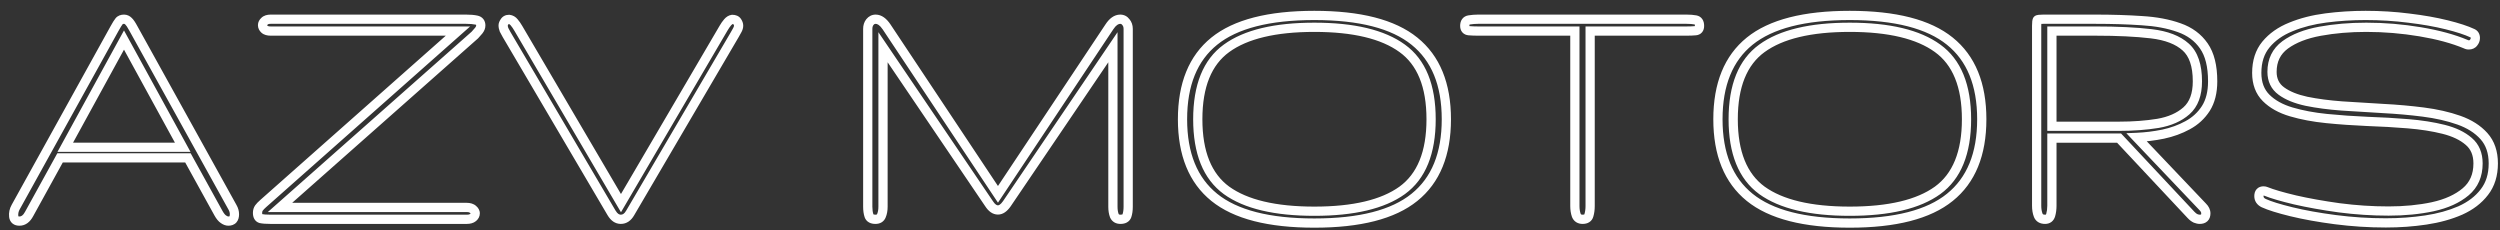 <svg xmlns="http://www.w3.org/2000/svg" width="228" height="21" viewBox="0 0 228 21" fill="none">
<rect x="0" y="0" width="228" height="21" fill="#333333" stroke="none"/>
<path d="M1.25 19.738L0.832 19.784V19.786L1.25 19.738ZM1.431 18.886L1.798 19.092L1.799 19.09L1.431 18.886ZM10.456 2.587L10.824 2.791H10.825L10.456 2.587ZM11.718 1.932L11.42 2.23L11.427 2.237L11.434 2.244L11.718 1.932ZM12.16 2.587L11.788 2.786L11.792 2.791L12.16 2.587ZM21.202 18.903L20.834 19.107L20.838 19.113L21.202 18.903ZM20.383 20L20.628 19.658L20.619 19.652L20.61 19.646L20.383 20ZM19.924 19.443L19.556 19.646L19.557 19.649L19.924 19.443ZM17.14 14.398L17.508 14.194L17.388 13.977H17.14V14.398ZM5.477 14.398V13.977H5.228L5.108 14.195L5.477 14.398ZM2.659 19.509L2.29 19.305L2.286 19.313L2.659 19.509ZM5.952 13.431L5.582 13.229L5.241 13.852H5.952V13.431ZM16.664 13.431V13.852H17.375L17.034 13.229L16.664 13.431ZM11.308 3.652L11.677 3.45L11.308 2.776L10.939 3.45L11.308 3.652ZM1.775 19.743C1.674 19.743 1.658 19.72 1.671 19.731C1.678 19.736 1.68 19.741 1.68 19.74C1.679 19.737 1.672 19.723 1.668 19.69L0.832 19.786C0.858 20.006 0.947 20.226 1.141 20.384C1.328 20.537 1.558 20.585 1.775 20.585V19.743ZM1.669 19.691C1.646 19.489 1.685 19.293 1.798 19.092L1.063 18.68C0.87 19.026 0.789 19.397 0.832 19.784L1.669 19.691ZM1.799 19.09L10.824 2.791L10.088 2.384L1.062 18.682L1.799 19.09ZM10.825 2.791C10.999 2.475 11.12 2.286 11.192 2.199L10.54 1.666C10.415 1.818 10.263 2.067 10.088 2.384L10.825 2.791ZM11.192 2.199C11.195 2.195 11.198 2.191 11.209 2.187C11.222 2.182 11.252 2.173 11.308 2.173V1.331C11.022 1.331 10.739 1.423 10.54 1.666L11.192 2.199ZM11.308 2.173C11.336 2.173 11.369 2.179 11.42 2.23L12.015 1.635C11.826 1.445 11.585 1.331 11.308 1.331V2.173ZM11.434 2.244C11.496 2.3 11.615 2.46 11.788 2.786L12.531 2.389C12.355 2.06 12.179 1.783 12.001 1.621L11.434 2.244ZM11.792 2.791L20.834 19.107L21.57 18.698L12.528 2.383L11.792 2.791ZM20.838 19.113C20.924 19.263 20.961 19.404 20.961 19.541H21.803C21.803 19.242 21.72 18.957 21.566 18.692L20.838 19.113ZM20.961 19.541C20.961 19.695 20.926 19.731 20.929 19.728C20.94 19.715 20.933 19.743 20.825 19.743V20.585C21.089 20.585 21.36 20.509 21.557 20.289C21.745 20.078 21.803 19.803 21.803 19.541H20.961ZM20.825 19.743C20.795 19.743 20.732 19.732 20.628 19.658L20.138 20.342C20.34 20.486 20.571 20.585 20.825 20.585V19.743ZM20.61 19.646C20.543 19.603 20.432 19.488 20.291 19.237L19.557 19.649C19.722 19.944 19.917 20.201 20.155 20.354L20.61 19.646ZM20.293 19.24L17.508 14.194L16.771 14.601L19.556 19.646L20.293 19.24ZM17.14 13.977H5.477V14.819H17.14V13.977ZM5.108 14.195L2.29 19.305L3.028 19.712L5.845 14.601L5.108 14.195ZM2.286 19.313C2.099 19.67 1.922 19.743 1.775 19.743V20.585C2.348 20.585 2.761 20.221 3.032 19.704L2.286 19.313ZM5.952 13.852H16.664V13.01H5.952V13.852ZM17.034 13.229L11.677 3.45L10.939 3.854L16.295 13.634L17.034 13.229ZM10.939 3.45L5.582 13.229L6.321 13.634L11.677 3.854L10.939 3.45ZM23.782 19.934L23.669 20.34L23.679 20.343L23.69 20.345L23.782 19.934ZM24.011 18.559L24.288 18.875L24.29 18.874L24.011 18.559ZM41.767 2.833L42.046 3.148L42.877 2.412H41.767V2.833ZM24.126 1.932L24.409 2.244L24.416 2.237L24.423 2.23L24.126 1.932ZM43.455 1.834L43.365 2.245L43.369 2.246L43.455 1.834ZM43.668 2.784L43.989 3.056L43.994 3.05L43.998 3.044L43.668 2.784ZM43.307 3.194L43.586 3.509L43.603 3.494L43.617 3.478L43.307 3.194ZM25.534 18.919L25.255 18.604L24.423 19.34H25.534V18.919ZM43.143 19.099L42.859 19.409L42.866 19.416L42.874 19.422L43.143 19.099ZM24.682 19.579C24.285 19.579 24.023 19.557 23.873 19.524L23.69 20.345C23.934 20.399 24.272 20.421 24.682 20.421V19.579ZM23.894 19.529C23.893 19.529 23.901 19.531 23.911 19.539C23.921 19.547 23.926 19.555 23.927 19.556C23.927 19.556 23.922 19.547 23.917 19.523C23.912 19.498 23.908 19.461 23.908 19.41H23.066C23.066 19.598 23.096 19.796 23.194 19.969C23.299 20.156 23.465 20.283 23.669 20.34L23.894 19.529ZM23.908 19.41C23.908 19.308 23.932 19.252 23.958 19.216L23.277 18.72C23.129 18.925 23.066 19.163 23.066 19.41H23.908ZM23.958 19.216C24.02 19.131 24.125 19.018 24.288 18.875L23.734 18.242C23.547 18.405 23.39 18.565 23.277 18.72L23.958 19.216ZM24.29 18.874L42.046 3.148L41.488 2.518L23.732 18.243L24.29 18.874ZM41.767 2.412H24.682V3.254H41.767V2.412ZM24.682 2.412C24.481 2.412 24.418 2.367 24.409 2.358L23.842 2.981C24.073 3.19 24.382 3.254 24.682 3.254V2.412ZM24.409 2.358C24.382 2.334 24.373 2.318 24.37 2.312C24.368 2.307 24.366 2.302 24.366 2.293H23.524C23.524 2.571 23.648 2.804 23.842 2.981L24.409 2.358ZM24.366 2.293C24.366 2.292 24.366 2.293 24.366 2.294C24.366 2.295 24.366 2.295 24.367 2.292C24.369 2.287 24.379 2.27 24.409 2.244L23.842 1.621C23.657 1.789 23.524 2.016 23.524 2.293H24.366ZM24.423 2.23C24.433 2.22 24.49 2.173 24.682 2.173V1.331C24.373 1.331 24.058 1.405 23.828 1.635L24.423 2.23ZM24.682 2.173H42.504V1.331H24.682V2.173ZM42.504 2.173C42.87 2.173 43.154 2.199 43.365 2.245L43.544 1.423C43.253 1.359 42.904 1.331 42.504 1.331V2.173ZM43.369 2.246C43.4 2.253 43.416 2.26 43.422 2.263C43.427 2.266 43.425 2.265 43.421 2.261C43.411 2.248 43.427 2.255 43.427 2.325H44.269C44.269 2.122 44.219 1.911 44.078 1.735C43.936 1.557 43.74 1.464 43.54 1.422L43.369 2.246ZM43.427 2.325C43.427 2.361 43.414 2.425 43.337 2.524L43.998 3.044C44.161 2.837 44.269 2.596 44.269 2.325H43.427ZM43.346 2.512C43.23 2.65 43.113 2.782 42.997 2.909L43.617 3.478C43.741 3.343 43.865 3.202 43.989 3.056L43.346 2.512ZM43.028 2.878L25.255 18.604L25.813 19.234L43.586 3.509L43.028 2.878ZM25.534 19.34H42.57V18.498H25.534V19.34ZM42.57 19.34C42.759 19.34 42.832 19.385 42.859 19.409L43.428 18.789C43.192 18.573 42.883 18.498 42.57 18.498V19.34ZM42.874 19.422C42.908 19.451 42.919 19.469 42.921 19.473C42.922 19.474 42.921 19.473 42.92 19.469C42.919 19.466 42.919 19.462 42.919 19.459H43.761C43.761 19.168 43.609 18.939 43.413 18.776L42.874 19.422ZM42.919 19.459C42.919 19.461 42.919 19.462 42.919 19.462V19.463C42.919 19.463 42.918 19.464 42.918 19.465C42.915 19.47 42.905 19.487 42.874 19.513L43.413 20.16C43.618 19.988 43.761 19.752 43.761 19.459H42.919ZM42.874 19.513C42.847 19.535 42.768 19.579 42.57 19.579V20.421C42.875 20.421 43.177 20.356 43.413 20.16L42.874 19.513ZM42.57 19.579H24.682V20.421H42.57V19.579ZM55.781 19.427L55.418 19.64L55.42 19.643L55.781 19.427ZM46.198 3.144L45.833 3.353L45.835 3.358L46.198 3.144ZM45.969 2.719L45.576 2.87L45.583 2.889L45.592 2.907L45.969 2.719ZM46.018 1.981L46.368 2.215L46.372 2.208L46.376 2.202L46.018 1.981ZM46.427 1.768L46.476 1.35L46.452 1.348H46.427V1.768ZM46.886 2.031L46.555 2.291L46.561 2.298L46.566 2.304L46.886 2.031ZM47.263 2.571L46.898 2.782L46.9 2.784L47.263 2.571ZM56.632 18.526L56.269 18.739L56.633 19.357L56.995 18.739L56.632 18.526ZM65.986 2.571L66.349 2.784L66.35 2.782L65.986 2.571ZM66.788 1.768V1.348H66.758L66.729 1.352L66.788 1.768ZM67.247 2.735L66.876 2.535L66.871 2.547L67.247 2.735ZM67.018 3.144L66.659 2.924L66.655 2.931L67.018 3.144ZM57.468 19.427L57.105 19.214L57.102 19.218L57.468 19.427ZM56.616 19.579C56.488 19.579 56.326 19.517 56.142 19.21L55.42 19.643C55.694 20.101 56.089 20.421 56.616 20.421V19.579ZM56.143 19.213L46.561 2.931L45.835 3.358L55.418 19.64L56.143 19.213ZM46.563 2.936C46.479 2.788 46.407 2.653 46.345 2.53L45.592 2.907C45.662 3.046 45.742 3.195 45.833 3.353L46.563 2.936ZM46.361 2.567C46.323 2.466 46.308 2.381 46.308 2.309H45.466C45.466 2.499 45.506 2.687 45.576 2.87L46.361 2.567ZM46.308 2.309C46.308 2.334 46.302 2.339 46.31 2.318C46.318 2.298 46.335 2.264 46.368 2.215L45.668 1.748C45.566 1.9 45.466 2.095 45.466 2.309H46.308ZM46.376 2.202C46.381 2.195 46.383 2.193 46.383 2.193C46.382 2.194 46.381 2.195 46.38 2.195C46.377 2.197 46.388 2.189 46.427 2.189V1.348C46.115 1.348 45.833 1.478 45.659 1.761L46.376 2.202ZM46.378 2.186C46.448 2.195 46.501 2.222 46.555 2.291L47.217 1.77C47.031 1.534 46.778 1.386 46.476 1.35L46.378 2.186ZM46.566 2.304C46.678 2.434 46.789 2.593 46.898 2.782L47.627 2.36C47.496 2.134 47.356 1.932 47.206 1.757L46.566 2.304ZM46.9 2.784L56.269 18.739L56.995 18.313L47.626 2.358L46.9 2.784ZM56.995 18.739L66.349 2.784L65.623 2.358L56.269 18.313L56.995 18.739ZM66.35 2.782C66.46 2.593 66.571 2.434 66.682 2.304L66.043 1.757C65.892 1.932 65.752 2.134 65.621 2.36L66.35 2.782ZM66.682 2.304C66.767 2.205 66.824 2.189 66.848 2.185L66.729 1.352C66.447 1.392 66.22 1.55 66.043 1.757L66.682 2.304ZM66.788 2.189C66.849 2.189 66.877 2.199 66.884 2.202C66.886 2.204 66.887 2.204 66.884 2.202C66.881 2.2 66.88 2.198 66.88 2.198L67.581 1.732C67.391 1.447 67.087 1.348 66.788 1.348V2.189ZM66.88 2.198C66.936 2.282 66.941 2.327 66.941 2.342H67.783C67.783 2.116 67.7 1.911 67.581 1.732L66.88 2.198ZM66.941 2.342C66.941 2.372 66.931 2.435 66.876 2.535L67.618 2.934C67.716 2.751 67.783 2.551 67.783 2.342H66.941ZM66.871 2.547C66.811 2.665 66.741 2.791 66.659 2.924L67.376 3.365C67.469 3.214 67.552 3.067 67.623 2.923L66.871 2.547ZM66.655 2.931L57.105 19.214L57.831 19.64L67.381 3.357L66.655 2.931ZM57.102 19.218C56.936 19.509 56.774 19.579 56.616 19.579V20.421C57.157 20.421 57.563 20.109 57.833 19.636L57.102 19.218ZM79.253 19.672L78.854 19.806L78.856 19.811L79.253 19.672ZM79.335 2.014L79.009 1.749L79.007 1.751L79.335 2.014ZM80.859 2.456L81.209 2.223L81.208 2.221L80.859 2.456ZM91.015 17.723L90.664 17.956L91.015 18.483L91.365 17.956L91.015 17.723ZM101.17 2.456L101.521 2.69L101.523 2.686L101.17 2.456ZM102.678 2.014L102.341 2.267L102.35 2.279L102.359 2.29L102.678 2.014ZM102.776 19.672L103.173 19.811L103.175 19.805L102.776 19.672ZM101.629 19.672L101.236 19.822L101.24 19.834L101.245 19.845L101.629 19.672ZM101.498 4.307H101.919V2.936L101.15 4.071L101.498 4.307ZM91.817 18.591L92.161 18.834L92.166 18.827L91.817 18.591ZM90.212 18.591L90.565 18.363L90.56 18.355L90.212 18.591ZM80.531 4.307L80.879 4.071L80.11 2.936V4.307H80.531ZM80.384 19.672L79.997 19.507L79.993 19.516L80.384 19.672ZM79.843 19.579C79.729 19.579 79.678 19.559 79.662 19.55C79.656 19.547 79.656 19.545 79.656 19.546C79.657 19.547 79.654 19.544 79.651 19.533L78.856 19.811C78.927 20.015 79.062 20.18 79.254 20.286C79.435 20.387 79.641 20.421 79.843 20.421V19.579ZM79.653 19.539C79.594 19.364 79.56 19.138 79.56 18.853H78.718C78.718 19.202 78.76 19.522 78.854 19.805L79.653 19.539ZM79.56 18.853V2.637H78.718V18.853H79.56ZM79.56 2.637C79.56 2.461 79.604 2.352 79.664 2.277L79.007 1.751C78.805 2.004 78.718 2.309 78.718 2.637H79.56ZM79.662 2.28C79.732 2.194 79.79 2.173 79.859 2.173V1.331C79.513 1.331 79.223 1.485 79.009 1.749L79.662 2.28ZM79.859 2.173C79.999 2.173 80.222 2.265 80.51 2.692L81.208 2.221C80.862 1.709 80.419 1.331 79.859 1.331V2.173ZM80.508 2.69L90.664 17.956L91.365 17.49L81.209 2.223L80.508 2.69ZM91.365 17.956L101.521 2.69L100.82 2.223L90.664 17.49L91.365 17.956ZM101.523 2.686C101.796 2.266 102.018 2.173 102.17 2.173V1.331C101.6 1.331 101.156 1.707 100.818 2.227L101.523 2.686ZM102.17 2.173C102.237 2.173 102.284 2.191 102.341 2.267L103.014 1.762C102.809 1.487 102.518 1.331 102.17 1.331V2.173ZM102.359 2.29C102.425 2.365 102.47 2.47 102.47 2.637H103.311C103.311 2.301 103.214 1.991 102.996 1.738L102.359 2.29ZM102.47 2.637V18.853H103.311V2.637H102.47ZM102.47 18.853C102.47 19.138 102.435 19.364 102.376 19.539L103.175 19.805C103.269 19.522 103.311 19.202 103.311 18.853H102.47ZM102.379 19.533C102.375 19.544 102.372 19.547 102.373 19.546C102.373 19.545 102.373 19.547 102.367 19.55C102.351 19.559 102.301 19.579 102.186 19.579V20.421C102.388 20.421 102.594 20.387 102.775 20.286C102.967 20.18 103.102 20.015 103.173 19.811L102.379 19.533ZM102.186 19.579C102.105 19.579 102.068 19.563 102.055 19.555C102.046 19.55 102.031 19.539 102.013 19.5L101.245 19.845C101.326 20.024 101.452 20.177 101.629 20.281C101.801 20.382 101.994 20.421 102.186 20.421V19.579ZM102.022 19.523C101.958 19.353 101.919 19.133 101.919 18.853H101.077C101.077 19.207 101.126 19.533 101.236 19.822L102.022 19.523ZM101.919 18.853V4.307H101.077V18.853H101.919ZM101.15 4.071L91.469 18.355L92.166 18.827L101.847 4.544L101.15 4.071ZM91.473 18.349C91.238 18.683 91.08 18.727 91.015 18.727V19.569C91.495 19.569 91.873 19.243 92.161 18.834L91.473 18.349ZM91.015 18.727C90.925 18.727 90.769 18.678 90.565 18.363L89.859 18.82C90.135 19.247 90.515 19.569 91.015 19.569V18.727ZM90.56 18.355L80.879 4.071L80.183 4.544L89.863 18.827L90.56 18.355ZM80.11 4.307V18.853H80.952V4.307H80.11ZM80.11 18.853C80.11 19.128 80.067 19.342 79.997 19.507L80.77 19.838C80.896 19.544 80.952 19.212 80.952 18.853H80.11ZM79.993 19.516C79.979 19.551 79.968 19.556 79.965 19.558C79.957 19.563 79.925 19.579 79.843 19.579V20.421C80.034 20.421 80.228 20.383 80.401 20.278C80.578 20.171 80.701 20.012 80.774 19.829L79.993 19.516ZM128.993 3.75L128.728 4.078L128.729 4.079L128.993 3.75ZM128.993 18.002L128.729 17.673L128.728 17.674L128.993 18.002ZM127.879 17.363L128.125 17.704L128.126 17.703L127.879 17.363ZM127.879 4.406L127.631 4.746L127.633 4.747L127.879 4.406ZM111.858 17.363L111.61 17.702L111.612 17.704L111.858 17.363ZM119.869 19.923C115.756 19.923 112.831 19.146 111.009 17.674L110.48 18.329C112.524 19.98 115.682 20.765 119.869 20.765V19.923ZM111.009 17.674C109.202 16.214 108.266 13.977 108.266 10.876H107.424C107.424 14.153 108.421 16.666 110.48 18.329L111.009 17.674ZM108.266 10.876C108.266 7.775 109.202 5.538 111.009 4.078L110.48 3.423C108.421 5.086 107.424 7.599 107.424 10.876H108.266ZM111.009 4.078C112.831 2.606 115.756 1.829 119.869 1.829V0.987C115.682 0.987 112.524 1.772 110.48 3.423L111.009 4.078ZM119.869 1.829C123.981 1.829 126.906 2.606 128.728 4.078L129.257 3.423C127.213 1.772 124.055 0.987 119.869 0.987V1.829ZM128.729 4.079C130.547 5.539 131.487 7.776 131.487 10.876H132.329C132.329 7.598 131.326 5.085 129.256 3.422L128.729 4.079ZM131.487 10.876C131.487 13.976 130.547 16.213 128.729 17.673L129.256 18.33C131.326 16.667 132.329 14.154 132.329 10.876H131.487ZM128.728 17.674C126.906 19.146 123.981 19.923 119.869 19.923V20.765C124.055 20.765 127.213 19.98 129.257 18.329L128.728 17.674ZM119.869 19.684C123.486 19.684 126.262 19.047 128.125 17.704L127.633 17.021C125.979 18.212 123.415 18.842 119.869 18.842V19.684ZM128.126 17.703C130.033 16.318 130.937 14 130.937 10.876H130.095C130.095 13.846 129.241 15.853 127.631 17.022L128.126 17.703ZM130.937 10.876C130.937 7.753 130.033 5.439 128.125 4.064L127.633 4.747C129.241 5.906 130.095 7.906 130.095 10.876H130.937ZM128.126 4.065C126.263 2.711 123.487 2.068 119.869 2.068V2.91C123.414 2.91 125.978 3.545 127.631 4.746L128.126 4.065ZM119.869 2.068C116.25 2.068 113.474 2.711 111.611 4.065L112.106 4.746C113.759 3.545 116.323 2.91 119.869 2.91V2.068ZM111.611 4.065C109.714 5.44 108.817 7.754 108.817 10.876H109.658C109.658 7.905 110.508 5.905 112.106 4.746L111.611 4.065ZM108.817 10.876C108.817 13.999 109.715 16.316 111.61 17.702L112.107 17.023C110.508 15.854 109.658 13.847 109.658 10.876H108.817ZM111.612 17.704C113.475 19.047 116.251 19.684 119.869 19.684V18.842C116.323 18.842 113.758 18.212 112.105 17.021L111.612 17.704ZM143.759 19.64L143.362 19.778L143.365 19.789L143.37 19.799L143.759 19.64ZM143.628 2.833H144.049V2.412H143.628V2.833ZM133.98 1.818L133.914 1.402H133.911L133.98 1.818ZM154.636 1.818L154.557 2.231L154.561 2.232L154.636 1.818ZM154.636 2.8L154.598 2.381H154.596L154.636 2.8ZM145.021 2.833V2.412H144.6V2.833H145.021ZM144.906 19.64L144.503 19.517L144.5 19.529L144.906 19.64ZM144.333 19.579C144.25 19.579 144.213 19.562 144.2 19.554C144.19 19.547 144.17 19.532 144.149 19.48L143.37 19.799C143.447 19.988 143.572 20.153 143.752 20.266C143.93 20.378 144.132 20.421 144.333 20.421V19.579ZM144.157 19.501C144.088 19.302 144.049 19.066 144.049 18.788H143.207C143.207 19.143 143.256 19.475 143.362 19.778L144.157 19.501ZM144.049 18.788V2.833H143.207V18.788H144.049ZM143.628 2.412H134.799V3.254H143.628V2.412ZM134.799 2.412C134.503 2.412 134.237 2.402 134 2.381L133.927 3.22C134.193 3.243 134.484 3.254 134.799 3.254V2.412ZM134 2.381C133.974 2.379 133.967 2.375 133.971 2.377C133.974 2.378 133.978 2.38 133.984 2.384C133.99 2.389 133.996 2.394 134.002 2.401C134.007 2.407 134.01 2.412 134.012 2.416C134.014 2.42 134.014 2.421 134.014 2.419C134.012 2.414 134.008 2.395 134.008 2.358H133.166C133.166 2.554 133.211 2.771 133.361 2.946C133.515 3.127 133.726 3.202 133.927 3.22L134 2.381ZM134.008 2.358C134.008 2.252 134.03 2.227 134.026 2.233C134.023 2.237 134.018 2.241 134.016 2.242C134.016 2.242 134.024 2.237 134.049 2.233L133.911 1.402C133.693 1.439 133.488 1.542 133.345 1.738C133.209 1.925 133.166 2.147 133.166 2.358H134.008ZM134.047 2.233C134.298 2.193 134.549 2.173 134.799 2.173V1.331C134.504 1.331 134.208 1.355 133.914 1.402L134.047 2.233ZM134.799 2.173H153.817V1.331H134.799V2.173ZM153.817 2.173C154.116 2.173 154.361 2.194 154.557 2.231L154.715 1.404C154.452 1.354 154.151 1.331 153.817 1.331V2.173ZM154.561 2.232C154.576 2.235 154.578 2.237 154.572 2.233C154.564 2.229 154.559 2.223 154.556 2.219C154.553 2.215 154.575 2.246 154.575 2.358H155.417C155.417 2.153 155.379 1.936 155.256 1.752C155.125 1.554 154.928 1.443 154.711 1.403L154.561 2.232ZM154.575 2.358C154.575 2.397 154.571 2.417 154.569 2.424C154.567 2.43 154.569 2.421 154.58 2.408C154.585 2.401 154.591 2.395 154.598 2.39C154.605 2.385 154.611 2.381 154.615 2.38C154.622 2.376 154.619 2.379 154.598 2.381L154.674 3.22C154.875 3.201 155.083 3.123 155.233 2.939C155.376 2.764 155.417 2.55 155.417 2.358H154.575ZM154.596 2.381C154.384 2.402 154.125 2.412 153.817 2.412V3.254C154.142 3.254 154.429 3.243 154.676 3.219L154.596 2.381ZM153.817 2.412H145.021V3.254H153.817V2.412ZM144.6 2.833V18.788H145.441V2.833H144.6ZM144.6 18.788C144.6 19.071 144.565 19.313 144.503 19.517L145.309 19.762C145.399 19.464 145.441 19.138 145.441 18.788H144.6ZM144.5 19.529C144.497 19.538 144.495 19.544 144.493 19.548C144.492 19.551 144.491 19.553 144.49 19.553H144.491C144.491 19.552 144.491 19.553 144.489 19.554C144.483 19.558 144.442 19.579 144.333 19.579V20.421C144.54 20.421 144.753 20.382 144.937 20.266C145.132 20.144 145.255 19.961 145.312 19.75L144.5 19.529ZM177.822 3.75L177.558 4.078L177.559 4.079L177.822 3.75ZM177.822 18.002L177.559 17.673L177.558 17.674L177.822 18.002ZM176.708 17.363L176.954 17.704L176.956 17.703L176.708 17.363ZM176.708 4.406L176.461 4.746L176.462 4.747L176.708 4.406ZM160.688 4.406L160.935 4.746H160.936L160.688 4.406ZM160.688 17.363L160.44 17.702L160.442 17.704L160.688 17.363ZM168.698 19.923C164.586 19.923 161.661 19.146 159.839 17.674L159.31 18.329C161.353 19.98 164.512 20.765 168.698 20.765V19.923ZM159.839 17.674C158.032 16.214 157.096 13.977 157.096 10.876H156.254C156.254 14.153 157.251 16.666 159.31 18.329L159.839 17.674ZM157.096 10.876C157.096 7.775 158.032 5.538 159.839 4.078L159.31 3.423C157.251 5.086 156.254 7.599 156.254 10.876H157.096ZM159.839 4.078C161.661 2.606 164.586 1.829 168.698 1.829V0.987C164.512 0.987 161.353 1.772 159.31 3.423L159.839 4.078ZM168.698 1.829C172.811 1.829 175.736 2.606 177.558 4.078L178.087 3.423C176.043 1.772 172.885 0.987 168.698 0.987V1.829ZM177.559 4.079C179.376 5.539 180.317 7.776 180.317 10.876H181.159C181.159 7.598 180.156 5.085 178.086 3.422L177.559 4.079ZM180.317 10.876C180.317 13.976 179.376 16.213 177.559 17.673L178.086 18.33C180.156 16.667 181.159 14.154 181.159 10.876H180.317ZM177.558 17.674C175.736 19.146 172.811 19.923 168.698 19.923V20.765C172.885 20.765 176.043 19.98 178.087 18.329L177.558 17.674ZM168.698 19.684C172.316 19.684 175.091 19.047 176.954 17.704L176.462 17.021C174.809 18.212 172.244 18.842 168.698 18.842V19.684ZM176.956 17.703C178.863 16.318 179.767 14 179.767 10.876H178.925C178.925 13.846 178.071 15.853 176.461 17.022L176.956 17.703ZM179.767 10.876C179.767 7.753 178.863 5.439 176.954 4.064L176.462 4.747C178.07 5.906 178.925 7.906 178.925 10.876H179.767ZM176.956 4.065C175.093 2.711 172.317 2.068 168.698 2.068V2.91C172.244 2.91 174.808 3.545 176.461 4.746L176.956 4.065ZM168.698 2.068C165.08 2.068 162.304 2.711 160.441 4.065L160.936 4.746C162.589 3.545 165.153 2.91 168.698 2.91V2.068ZM160.441 4.065C158.544 5.44 157.646 7.754 157.646 10.876H158.488C158.488 7.905 159.338 5.905 160.935 4.746L160.441 4.065ZM157.646 10.876C157.646 13.999 158.544 16.316 160.44 17.702L160.937 17.023C159.338 15.854 158.488 13.847 158.488 10.876H157.646ZM160.442 17.704C162.305 19.047 165.081 19.684 168.698 19.684V18.842C165.152 18.842 162.588 18.212 160.934 17.021L160.442 17.704ZM185.889 19.64L185.497 19.793L185.5 19.799L185.889 19.64ZM195.325 1.883L195.296 2.303H195.3L195.325 1.883ZM198.732 2.522L198.589 2.918L198.593 2.919L198.732 2.522ZM200.992 4.193L200.646 4.432L200.647 4.434L200.992 4.193ZM201.172 9.893L201.526 10.121L201.528 10.118L201.172 9.893ZM199.518 11.417L199.318 11.046L199.316 11.048L199.518 11.417ZM197.274 12.236L197.358 12.648L197.362 12.647L197.274 12.236ZM194.866 12.53L194.849 12.11L193.922 12.148L194.561 12.821L194.866 12.53ZM200.894 18.87L200.589 19.16L200.596 19.167L200.894 18.87ZM200.239 19.918L200.062 20.3L200.075 20.306L200.088 20.311L200.239 19.918ZM199.829 19.607L200.139 19.321L200.136 19.319L199.829 19.607ZM193.261 12.596L193.568 12.308L193.443 12.175H193.261V12.596ZM187.134 12.596V12.175H186.713V12.596H187.134ZM187.02 19.623L187.422 19.746L187.424 19.741L187.02 19.623ZM187.134 11.515H186.713V11.936H187.134V11.515ZM196.799 11.253L196.866 11.668H196.87L196.799 11.253ZM199.403 10.106L199.682 10.422V10.421L199.403 10.106ZM199.338 4.291L199.055 4.603L199.058 4.605L199.338 4.291ZM187.134 2.833V2.412H186.713V2.833H187.134ZM186.512 19.579C186.405 19.579 186.352 19.559 186.33 19.546C186.313 19.536 186.296 19.522 186.279 19.48L185.5 19.799C185.581 19.998 185.717 20.164 185.908 20.274C186.093 20.381 186.303 20.421 186.512 20.421V19.579ZM186.281 19.486C186.206 19.295 186.163 19.054 186.163 18.755H185.321C185.321 19.133 185.376 19.482 185.497 19.793L186.281 19.486ZM186.163 18.755V2.358H185.321V18.755H186.163ZM186.163 2.358C186.163 2.206 186.168 2.102 186.176 2.036C186.18 2.003 186.184 1.991 186.183 1.994C186.182 1.996 186.179 2.008 186.17 2.026C186.162 2.042 186.143 2.078 186.105 2.115L185.51 1.52C185.422 1.608 185.388 1.712 185.375 1.758C185.358 1.816 185.347 1.878 185.341 1.935C185.327 2.05 185.321 2.193 185.321 2.358H186.163ZM186.105 2.115C186.068 2.153 186.032 2.172 186.016 2.18C185.998 2.189 185.986 2.192 185.984 2.193C185.981 2.194 185.993 2.19 186.026 2.186C186.091 2.178 186.196 2.173 186.348 2.173V1.331C186.183 1.331 186.04 1.337 185.925 1.351C185.868 1.357 185.806 1.368 185.748 1.385C185.702 1.398 185.598 1.432 185.51 1.52L186.105 2.115ZM186.348 2.173H191.098V1.331H186.348V2.173ZM191.098 2.173C192.619 2.173 194.019 2.216 195.296 2.303L195.353 1.463C194.053 1.375 192.635 1.331 191.098 1.331V2.173ZM195.3 2.303C196.569 2.378 197.664 2.585 198.589 2.918L198.874 2.126C197.856 1.76 196.679 1.541 195.349 1.463L195.3 2.303ZM198.593 2.919C199.489 3.231 200.166 3.737 200.646 4.432L201.339 3.954C200.748 3.098 199.918 2.49 198.87 2.124L198.593 2.919ZM200.647 4.434C201.114 5.101 201.374 6.079 201.374 7.42H202.216C202.216 5.986 201.94 4.813 201.337 3.951L200.647 4.434ZM201.374 7.42C201.374 8.356 201.179 9.097 200.817 9.668L201.528 10.118C201.996 9.379 202.216 8.471 202.216 7.42H201.374ZM200.819 9.665C200.443 10.249 199.945 10.708 199.318 11.046L199.718 11.787C200.467 11.383 201.072 10.826 201.526 10.121L200.819 9.665ZM199.316 11.048C198.677 11.398 197.968 11.657 197.186 11.824L197.362 12.647C198.217 12.465 199.005 12.178 199.72 11.786L199.316 11.048ZM197.19 11.823C196.403 11.983 195.623 12.078 194.849 12.11L194.883 12.951C195.703 12.917 196.528 12.816 197.358 12.648L197.19 11.823ZM194.561 12.821L200.589 19.16L201.199 18.58L195.171 12.24L194.561 12.821ZM200.596 19.167C200.725 19.296 200.752 19.391 200.752 19.459H201.593C201.593 19.113 201.434 18.815 201.192 18.572L200.596 19.167ZM200.752 19.459C200.752 19.572 200.723 19.579 200.74 19.563C200.754 19.549 200.739 19.579 200.616 19.579V20.421C200.863 20.421 201.126 20.361 201.326 20.167C201.529 19.971 201.593 19.708 201.593 19.459H200.752ZM200.616 19.579C200.574 19.579 200.501 19.568 200.39 19.525L200.088 20.311C200.26 20.377 200.439 20.421 200.616 20.421V19.579ZM200.415 19.536C200.334 19.498 200.241 19.432 200.139 19.321L199.52 19.892C199.68 20.066 199.86 20.207 200.062 20.3L200.415 19.536ZM200.136 19.319L193.568 12.308L192.954 12.884L199.522 19.895L200.136 19.319ZM193.261 12.175H187.134V13.017H193.261V12.175ZM186.713 12.596V18.755H187.555V12.596H186.713ZM186.713 18.755C186.713 19.038 186.679 19.287 186.616 19.505L187.424 19.741C187.513 19.435 187.555 19.105 187.555 18.755H186.713ZM186.617 19.501C186.608 19.532 186.598 19.549 186.592 19.558C186.59 19.563 186.587 19.565 186.586 19.566C186.585 19.567 186.585 19.568 186.585 19.568C186.584 19.568 186.584 19.568 186.583 19.569C186.581 19.57 186.578 19.571 186.573 19.572C186.563 19.575 186.544 19.579 186.512 19.579V20.421C186.711 20.421 186.913 20.372 187.086 20.244C187.259 20.115 187.364 19.936 187.422 19.746L186.617 19.501ZM187.134 11.936H193.277V11.094H187.134V11.936ZM193.277 11.936C194.563 11.936 195.76 11.847 196.866 11.668L196.732 10.837C195.676 11.008 194.525 11.094 193.277 11.094V11.936ZM196.87 11.668C198.009 11.472 198.955 11.064 199.682 10.422L199.125 9.791C198.541 10.306 197.751 10.662 196.728 10.838L196.87 11.668ZM199.682 10.421C200.467 9.726 200.824 8.697 200.824 7.42H199.982C199.982 8.545 199.672 9.306 199.124 9.791L199.682 10.421ZM200.824 7.42C200.824 5.91 200.456 4.724 199.618 3.977L199.058 4.605C199.64 5.125 199.982 6.024 199.982 7.42H200.824ZM199.621 3.979C198.823 3.255 197.678 2.83 196.242 2.661L196.143 3.497C197.481 3.655 198.434 4.039 199.055 4.603L199.621 3.979ZM196.243 2.661C194.844 2.494 193.129 2.412 191.098 2.412V3.254C193.109 3.254 194.789 3.336 196.143 3.497L196.243 2.661ZM191.098 2.412H187.134V3.254H191.098V2.412ZM186.713 2.833V11.515H187.555V2.833H186.713ZM212.991 20.033L212.936 20.45H212.937L212.991 20.033ZM206.455 18.526L206.272 18.905L206.28 18.908L206.455 18.526ZM206.668 17.461L206.502 17.848L206.51 17.851L206.668 17.461ZM209.305 18.231L209.207 18.64L209.211 18.641L209.305 18.231ZM213.335 18.952L213.277 19.369H213.28L213.335 18.952ZM221.869 18.853L221.956 19.265L221.959 19.264L221.869 18.853ZM225.145 12.891L224.87 13.209L224.873 13.212L225.145 12.891ZM215.906 11.073L215.889 11.493H215.892L215.906 11.073ZM206.651 4.062L206.327 3.794H206.326L206.651 4.062ZM208.928 2.456L209.085 2.847L209.089 2.845L208.928 2.456ZM219.69 1.654L219.637 2.071L219.64 2.072L219.69 1.654ZM225.489 3.03L225.31 3.411L225.32 3.415L225.489 3.03ZM225.587 3.898L225.264 3.628L225.257 3.637L225.251 3.645L225.587 3.898ZM224.883 4.029L225.092 3.664L225.069 3.651L225.046 3.641L224.883 4.029ZM208.404 4.094L208.156 3.754L208.154 3.756L208.404 4.094ZM210.353 9.238L210.265 9.649L210.269 9.65L210.353 9.238ZM213.58 9.664L213.55 10.084H213.554L213.58 9.664ZM217.299 9.893L217.274 10.313L217.277 10.314L217.299 9.893ZM221.001 10.221L220.947 10.638H220.948L221.001 10.221ZM226.57 17.527L226.239 17.267L226.236 17.271L226.57 17.527ZM224.375 19.197L224.543 19.583L224.547 19.582L224.375 19.197ZM217.594 19.907C216.061 19.907 214.545 19.81 213.045 19.615L212.937 20.45C214.473 20.649 216.025 20.749 217.594 20.749V19.907ZM213.045 19.615C211.55 19.42 210.227 19.183 209.077 18.903L208.877 19.721C210.064 20.009 211.418 20.252 212.936 20.45L213.045 19.615ZM209.078 18.903C207.925 18.62 207.116 18.366 206.63 18.143L206.28 18.908C206.842 19.166 207.715 19.436 208.877 19.721L209.078 18.903ZM206.637 18.147C206.539 18.099 206.492 18.053 206.469 18.02C206.449 17.991 206.434 17.952 206.434 17.887H205.592C205.592 18.106 205.65 18.316 205.777 18.499C205.902 18.679 206.076 18.811 206.272 18.905L206.637 18.147ZM206.434 17.887C206.434 17.838 206.439 17.811 206.443 17.8C206.445 17.79 206.445 17.798 206.432 17.812C206.427 17.818 206.42 17.824 206.413 17.828C206.406 17.833 206.401 17.835 206.399 17.836C206.395 17.837 206.406 17.833 206.439 17.833V16.991C206.219 16.991 205.981 17.054 205.806 17.25C205.638 17.436 205.592 17.674 205.592 17.887H206.434ZM206.439 17.833C206.453 17.833 206.473 17.836 206.502 17.848L206.834 17.074C206.709 17.021 206.577 16.991 206.439 16.991V17.833ZM206.51 17.851C207.108 18.093 208.013 18.355 209.207 18.64L209.403 17.821C208.217 17.539 207.363 17.288 206.825 17.071L206.51 17.851ZM209.211 18.641C210.416 18.917 211.771 19.16 213.277 19.369L213.393 18.535C211.906 18.329 210.575 18.09 209.399 17.821L209.211 18.641ZM213.28 19.369C214.805 19.568 216.325 19.667 217.839 19.667V18.826C216.362 18.826 214.878 18.729 213.389 18.534L213.28 19.369ZM217.839 19.667C219.317 19.667 220.69 19.534 221.956 19.265L221.782 18.442C220.58 18.697 219.267 18.826 217.839 18.826V19.667ZM221.959 19.264C223.252 18.981 224.319 18.504 225.137 17.816L224.596 17.172C223.908 17.75 222.976 18.18 221.779 18.442L221.959 19.264ZM225.137 17.816C225.997 17.093 226.418 16.107 226.418 14.906H225.576C225.576 15.889 225.243 16.628 224.596 17.172L225.137 17.816ZM226.418 14.906C226.418 13.941 226.095 13.143 225.417 12.57L224.873 13.212C225.331 13.599 225.576 14.145 225.576 14.906H226.418ZM225.421 12.573C224.789 12.026 223.959 11.636 222.954 11.385L222.75 12.202C223.666 12.431 224.365 12.772 224.87 13.209L225.421 12.573ZM222.954 11.385C221.967 11.138 220.862 10.966 219.643 10.866L219.574 11.705C220.757 11.802 221.815 11.968 222.75 12.202L222.954 11.385ZM219.643 10.866C218.446 10.767 217.205 10.696 215.921 10.652L215.892 11.493C217.163 11.537 218.391 11.607 219.574 11.705L219.643 10.866ZM215.924 10.652C214.654 10.598 213.423 10.511 212.23 10.392L212.146 11.229C213.356 11.35 214.603 11.438 215.889 11.493L215.924 10.652ZM212.23 10.392C211.061 10.274 210.012 10.076 209.08 9.801L208.842 10.608C209.832 10.901 210.934 11.107 212.146 11.229L212.23 10.392ZM209.08 9.801C208.17 9.532 207.473 9.136 206.965 8.629L206.37 9.224C206.999 9.853 207.83 10.309 208.842 10.608L209.08 9.801ZM206.965 8.629C206.491 8.154 206.237 7.51 206.237 6.65H205.395C205.395 7.69 205.709 8.563 206.37 9.224L206.965 8.629ZM206.237 6.65C206.237 5.679 206.493 4.917 206.977 4.329L206.326 3.794C205.696 4.561 205.395 5.524 205.395 6.65H206.237ZM206.976 4.33C207.493 3.703 208.191 3.207 209.085 2.847L208.771 2.066C207.766 2.47 206.946 3.044 206.327 3.794L206.976 4.33ZM209.089 2.845C210 2.468 211.028 2.204 212.177 2.055L212.068 1.22C210.858 1.377 209.757 1.658 208.767 2.068L209.089 2.845ZM212.177 2.055C213.337 1.904 214.526 1.829 215.743 1.829V0.987C214.491 0.987 213.266 1.065 212.068 1.22L212.177 2.055ZM215.743 1.829C217.08 1.829 218.378 1.91 219.637 2.071L219.744 1.236C218.448 1.07 217.114 0.987 215.743 0.987V1.829ZM219.64 2.072C220.905 2.223 222.034 2.422 223.029 2.668L223.231 1.851C222.196 1.595 221.032 1.39 219.74 1.236L219.64 2.072ZM223.029 2.668C224.034 2.917 224.789 3.166 225.31 3.411L225.668 2.649C225.075 2.37 224.258 2.105 223.231 1.851L223.029 2.668ZM225.32 3.415C225.33 3.42 225.332 3.422 225.33 3.42C225.328 3.419 225.325 3.415 225.324 3.412C225.32 3.405 225.33 3.418 225.33 3.472H226.172C226.172 3.308 226.139 3.137 226.048 2.983C225.954 2.825 225.816 2.714 225.658 2.644L225.32 3.415ZM225.33 3.472C225.33 3.515 225.318 3.564 225.264 3.628L225.911 4.167C226.075 3.97 226.172 3.735 226.172 3.472H225.33ZM225.251 3.645C225.241 3.658 225.235 3.661 225.231 3.663C225.225 3.666 225.205 3.674 225.161 3.674V4.515C225.459 4.515 225.735 4.403 225.924 4.15L225.251 3.645ZM225.161 3.674C225.135 3.674 225.117 3.671 225.106 3.668C225.096 3.666 225.092 3.664 225.092 3.664L224.674 4.394C224.828 4.482 224.996 4.515 225.161 4.515V3.674ZM225.046 3.641C223.861 3.144 222.441 2.76 220.792 2.484L220.653 3.314C222.258 3.583 223.611 3.952 224.72 4.417L225.046 3.641ZM220.792 2.484C219.142 2.207 217.481 2.068 215.808 2.068V2.91C217.434 2.91 219.049 3.045 220.653 3.314L220.792 2.484ZM215.808 2.068C214.279 2.068 212.845 2.19 211.506 2.436L211.658 3.264C212.94 3.028 214.323 2.91 215.808 2.91V2.068ZM211.506 2.436C210.153 2.684 209.029 3.117 208.156 3.754L208.652 4.434C209.395 3.892 210.39 3.496 211.658 3.264L211.506 2.436ZM208.154 3.756C207.242 4.43 206.788 5.379 206.788 6.552H207.629C207.629 5.628 207.972 4.938 208.654 4.433L208.154 3.756ZM206.788 6.552C206.788 7.428 207.127 8.143 207.812 8.644L208.309 7.964C207.858 7.635 207.629 7.182 207.629 6.552H206.788ZM207.812 8.644C208.442 9.105 209.267 9.434 210.265 9.649L210.442 8.827C209.518 8.627 208.814 8.334 208.309 7.964L207.812 8.644ZM210.269 9.65C211.251 9.851 212.345 9.995 213.55 10.084L213.611 9.244C212.435 9.158 211.378 9.018 210.438 8.826L210.269 9.65ZM213.554 10.084C214.756 10.16 215.996 10.237 217.274 10.313L217.324 9.473C216.047 9.397 214.808 9.32 213.607 9.244L213.554 10.084ZM217.277 10.314C218.545 10.379 219.768 10.487 220.947 10.638L221.054 9.803C219.853 9.649 218.608 9.539 217.32 9.473L217.277 10.314ZM220.948 10.638C222.125 10.788 223.176 11.028 224.104 11.355L224.384 10.561C223.39 10.211 222.279 9.959 221.054 9.803L220.948 10.638ZM224.104 11.355C225.012 11.675 225.712 12.126 226.224 12.697L226.851 12.135C226.227 11.439 225.399 10.918 224.384 10.561L224.104 11.355ZM226.224 12.697C226.709 13.238 226.968 13.96 226.968 14.906H227.81C227.81 13.798 227.502 12.861 226.851 12.135L226.224 12.697ZM226.968 14.906C226.968 15.878 226.717 16.655 226.239 17.267L226.902 17.786C227.516 17 227.81 16.03 227.81 14.906H226.968ZM226.236 17.271C225.75 17.906 225.078 18.422 224.203 18.813L224.547 19.582C225.529 19.142 226.321 18.545 226.904 17.782L226.236 17.271ZM224.207 18.811C223.318 19.199 222.306 19.479 221.168 19.649L221.292 20.482C222.491 20.303 223.576 20.004 224.543 19.583L224.207 18.811ZM221.168 19.649C220.021 19.821 218.83 19.907 217.594 19.907V20.749C218.869 20.749 220.102 20.66 221.292 20.482L221.168 19.649Z" fill="white"/>
</svg>